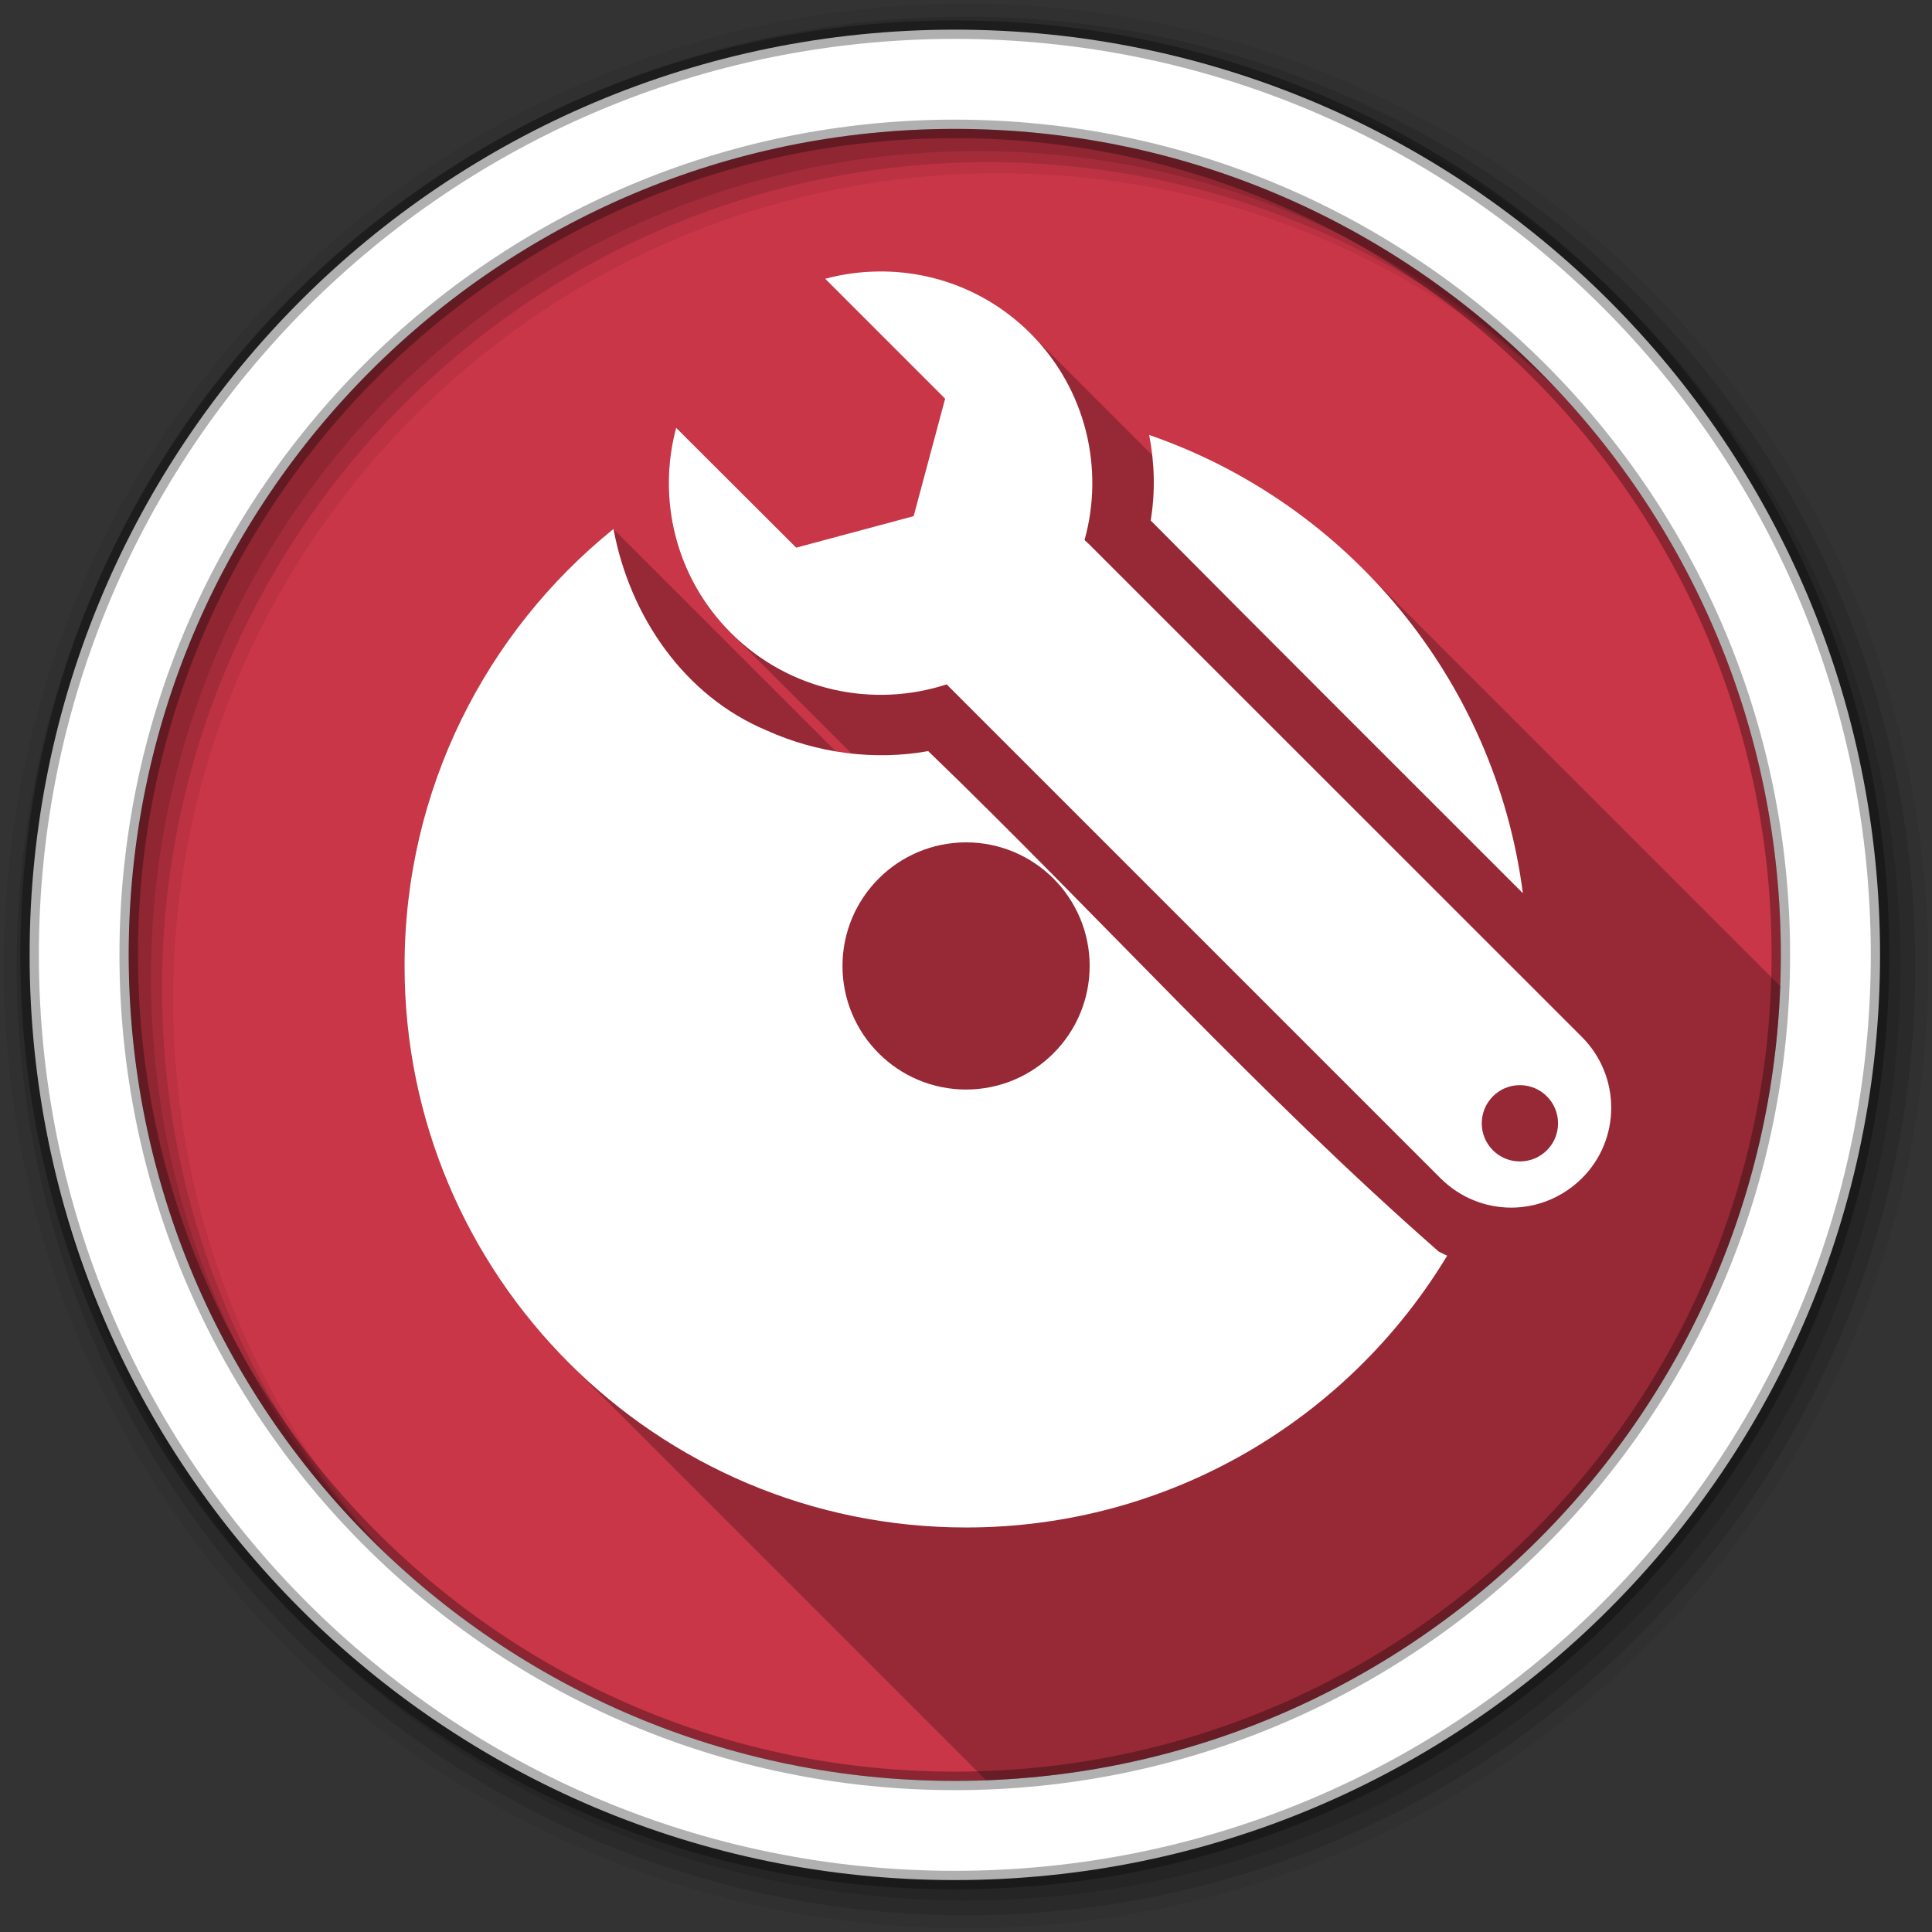 <svg viewBox="0 0 512 512" xmlns="http://www.w3.org/2000/svg">
 <rect x="0" y="0" width="512" height="512" fill="#333333" stroke="none"/>
 <g fill-rule="evenodd">
  <path d="m471.95 253.05c0 120.9-98.01 218.9-218.9 218.9-120.9 0-218.9-98.01-218.9-218.9 0-120.9 98.01-218.9 218.9-218.9 120.9 0 218.9 98.01 218.9 218.9" fill="#C93648"/>
  <path d="m256 1c-140.83 0-255 114.17-255 255 0 140.83 114.17 255 255 255 140.83 0 255-114.17 255-255 0-140.83-114.17-255-255-255m8.827 44.931c120.9 0 218.9 98 218.9 218.9 0 120.9-98 218.9-218.9 218.9-120.9 0-218.93-98-218.93-218.9 0-120.9 98.03-218.9 218.93-218.9" fill-opacity=".067"/>
  <g fill-opacity=".129">
   <path d="m256 4.433c-138.94 0-251.57 112.63-251.57 251.57 0 138.94 112.63 251.57 251.57 251.57 138.94 0 251.57-112.63 251.57-251.57 0-138.94-112.63-251.57-251.57-251.57m5.885 38.556c120.9 0 218.9 98 218.9 218.9 0 120.9-98 218.9-218.9 218.9-120.9 0-218.93-98-218.93-218.9 0-120.9 98.03-218.9 218.93-218.9"/>
   <path d="m256 8.356c-136.77 0-247.64 110.87-247.64 247.64 0 136.77 110.87 247.64 247.64 247.64 136.77 0 247.64-110.87 247.64-247.64 0-136.77-110.87-247.64-247.64-247.64m2.942 31.691c120.9 0 218.9 98 218.9 218.9 0 120.9-98 218.9-218.9 218.9-120.9 0-218.93-98-218.93-218.9 0-120.9 98.03-218.9 218.93-218.9"/>
  </g>
  <path d="m253.04 7.859c-135.42 0-245.19 109.78-245.19 245.19 0 135.42 109.78 245.19 245.19 245.19 135.42 0 245.19-109.78 245.19-245.19 0-135.42-109.78-245.19-245.19-245.19zm0 26.297c120.9 0 218.9 98 218.9 218.9 0 120.9-98 218.9-218.9 218.9-120.9 0-218.93-98-218.93-218.9 0-120.9 98.03-218.9 218.93-218.9z" fill="#ffffff" stroke="#000000" stroke-opacity=".31" stroke-width="4.904"/>
 </g>
 <path d="m233.03 71.936v.002c-4.823.033-9.653.668-14.344 1.939l31.785 31.785-8.342 31.12-31.12 8.344 37.06 37.06c-.005.001-.009.003-.014.004l-37.06-37.06-31.811-31.748c-5.05 18.755-.244 39.597 14.5 54.34l.01.01 31.98 31.98c-1.388-.151-2.773-.329-4.15-.559l-58.963-58.963c0 .003.001.005.002.008l-.008-.008c-33.769 27.28-55.37 69.02-55.37 115.81 0 41.09 16.658 78.29 43.588 105.22h.002l110.56 110.56c74.78-2.785 139.97-43.08 177.3-102.63l-8.836-8.836.006-.002 8.834 8.834c1.409-2.248 2.788-4.518 4.117-6.82l-4.326-4.326h.004l4.324 4.324c17.266-29.911 27.648-64.29 29.02-100.98l-110.58-110.58c.068.068.134.137.201.205l-.201-.201c-15.787-15.787-35.1-28.05-56.66-35.48l-.01-.01v.006l.002.002c.343 1.767.613 3.549.814 5.34l-32.32-32.32c-11.06-11.03-25.532-16.475-40-16.375" opacity=".25"/>
 <path d="m233.03 71.938c-4.823.033-9.653.667-14.344 1.938l31.781 31.781-8.344 31.13-31.12 8.344-31.813-31.75c-5.05 18.755-.244 39.599 14.5 54.34 15.442 15.452 37.704 19.986 57.16 13.656l.188.156 130.72 130.72c5.17 5.161 11.936 7.781 18.719 7.781 6.782 0 13.55-2.621 18.75-7.781 10.351-10.311 10.351-27.05 0-37.438l-130.75-130.72-1.063-.969c5.259-18.873.458-39.97-14.375-54.813-11.06-11.03-25.532-16.475-40-16.375m71.5 43.34c1.441 7.413 1.664 15.07.406 22.656 32.773 33.03 65.736 65.862 98.63 98.78-7.337-56.649-46.534-103.33-99.03-121.44m-141.97 24.906c-33.769 27.28-55.37 69.02-55.37 115.81 0 82.18 66.63 148.81 148.81 148.81 54.09 0 101.45-28.87 127.5-72.03-.753-.345-1.515-.692-2.25-1.094-47.48-41.614-89.93-88.86-135.28-132.62-14.317 2.579-29.456.529-42.656-5.406-22.02-9.141-36.468-30.404-40.75-53.47m93.44 83.06c18.08 0 32.75 14.67 32.75 32.75 0 18.08-14.67 32.75-32.75 32.75-18.08 0-32.75-14.67-32.75-32.75 0-18.08 14.67-32.75 32.75-32.75m146.75 64.34c5.603 0 10.125 4.522 10.125 10.125.01 5.583-4.512 10.09-10.125 10.09-5.564 0-10.09-4.511-10.09-10.09 0-5.603 4.53-10.125 10.09-10.125" fill="#ffffff"/>
</svg>
